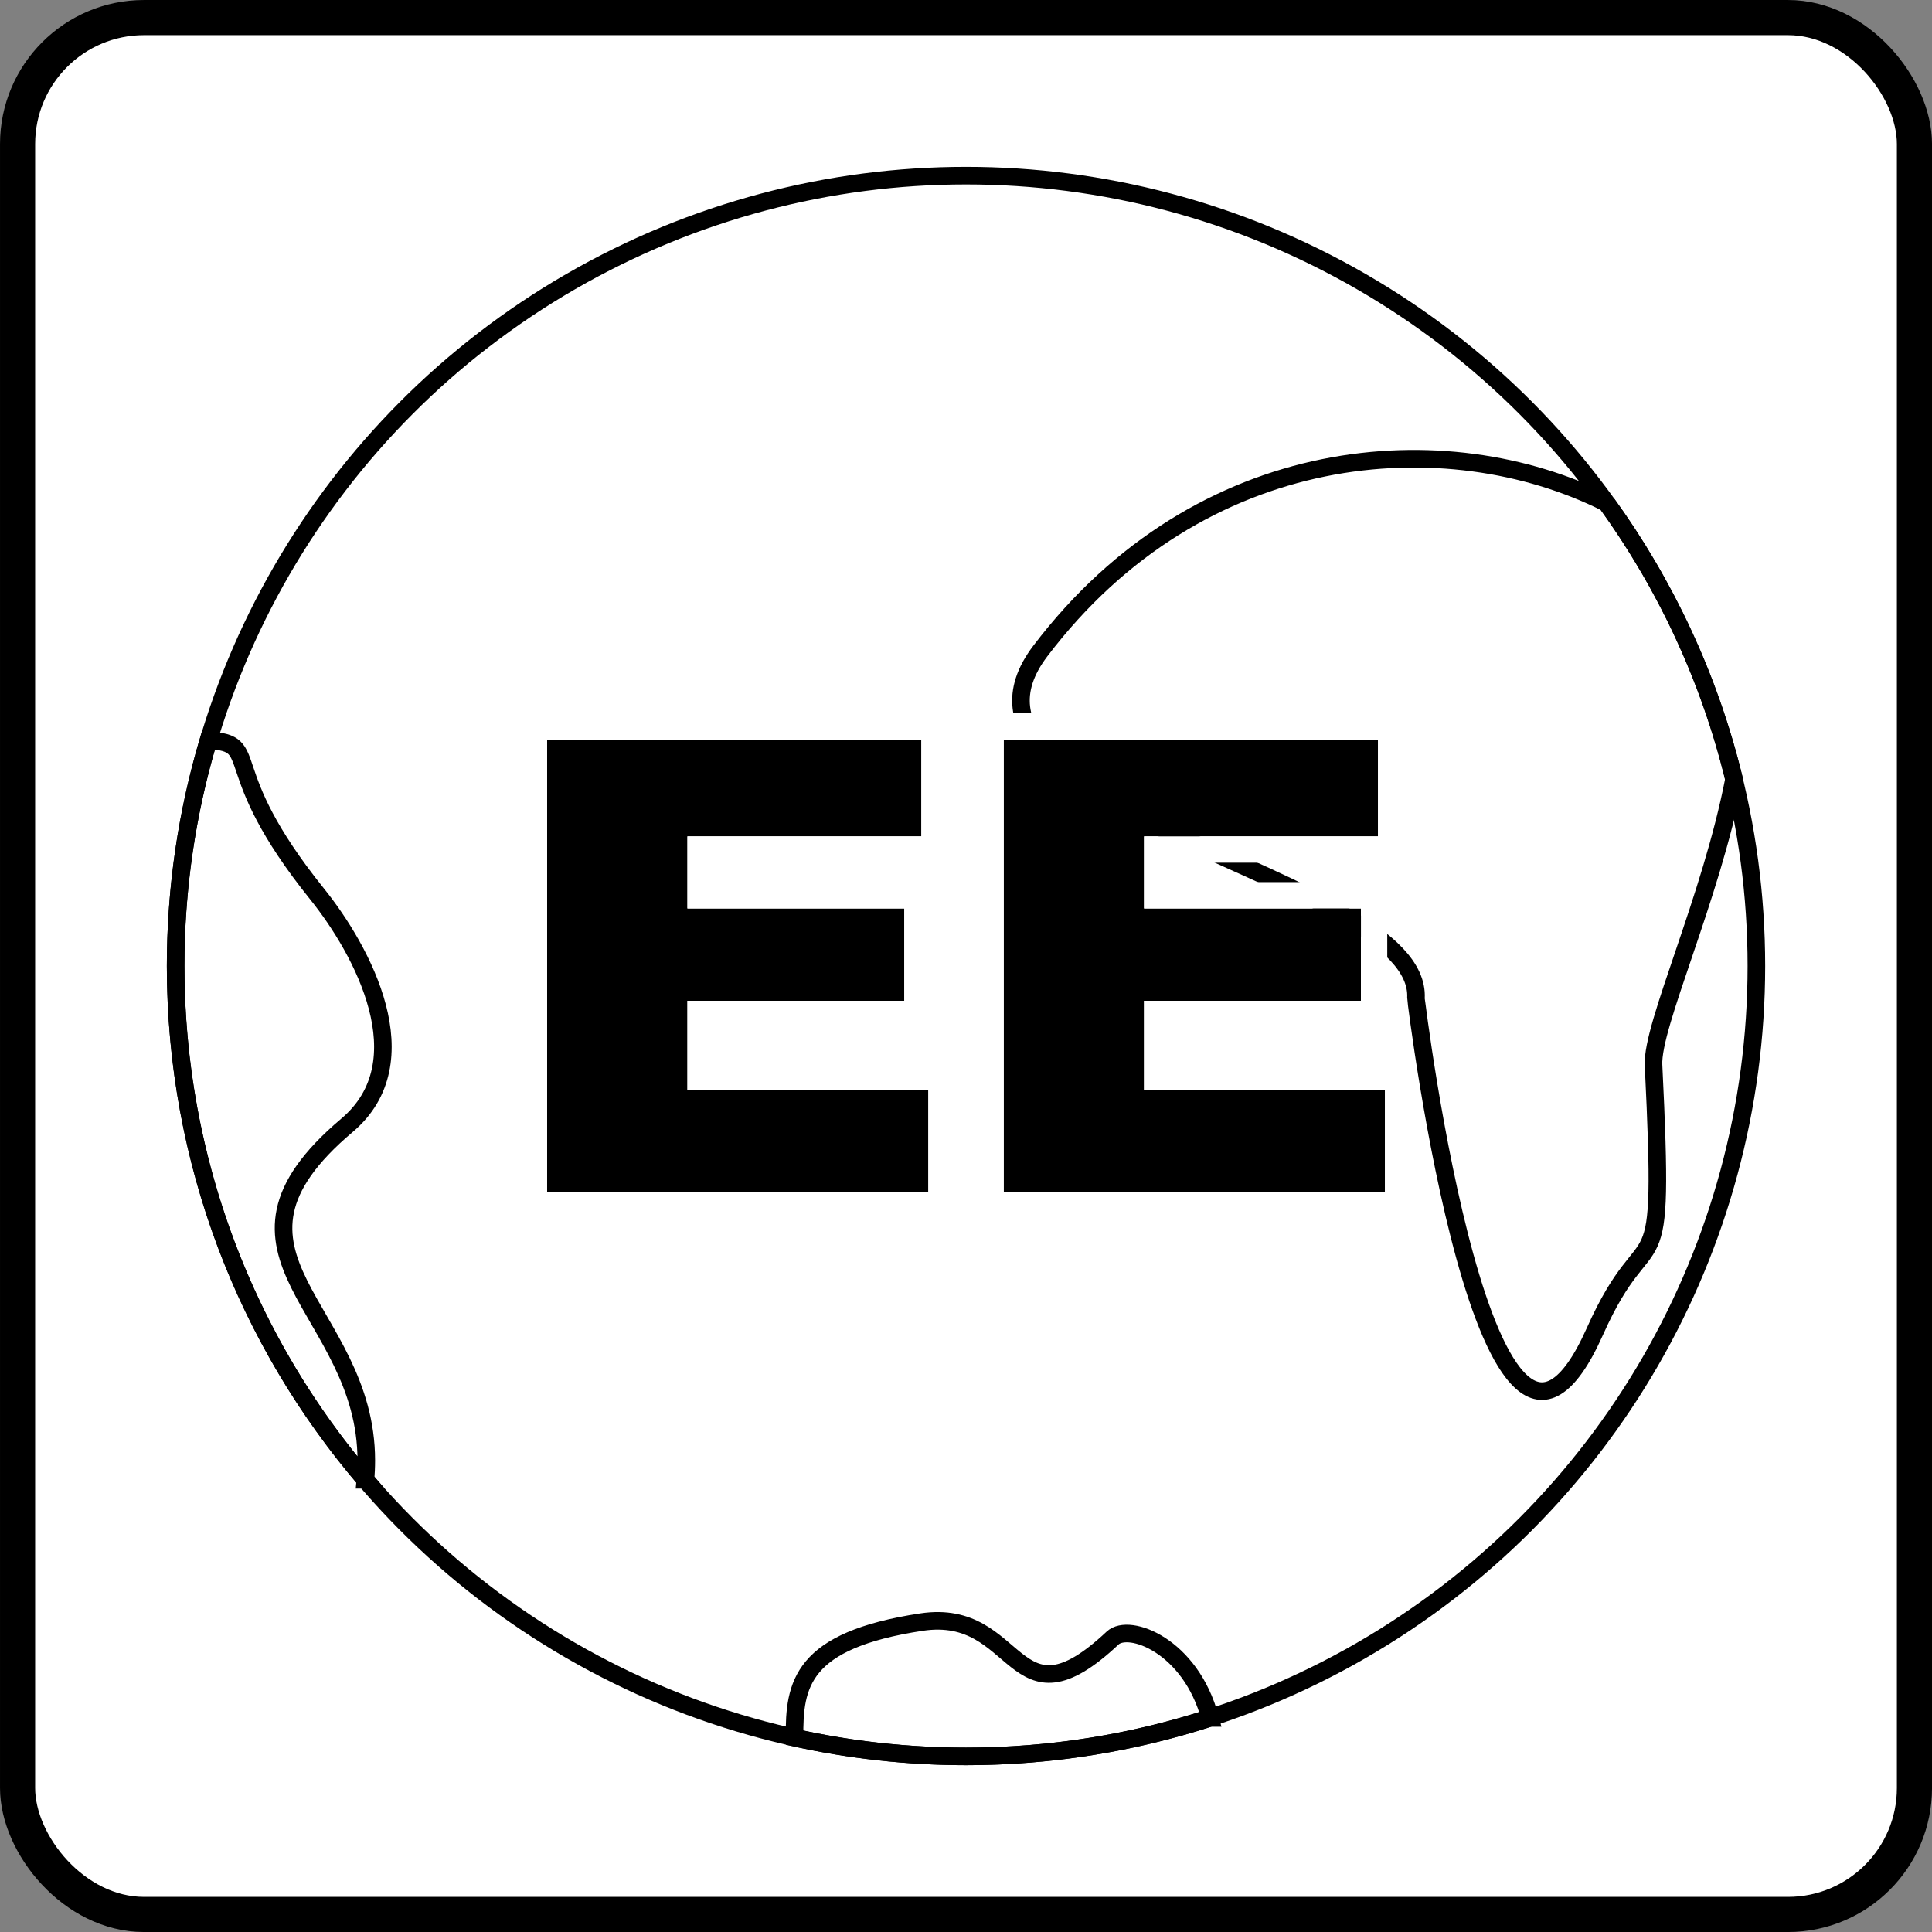<?xml version="1.0" encoding="UTF-8"?>
<!DOCTYPE svg PUBLIC "-//W3C//DTD SVG 1.1//EN" "http://www.w3.org/Graphics/SVG/1.1/DTD/svg11.dtd">
<!-- Creator: CorelDRAW 2021.5 -->
<svg xmlns="http://www.w3.org/2000/svg" xml:space="preserve" width="38.806mm" height="38.806mm" version="1.1" style="shape-rendering:geometricPrecision; text-rendering:geometricPrecision; image-rendering:optimizeQuality; fill-rule:evenodd; clip-rule:evenodd"
viewBox="0 0 692.41 692.41"
 xmlns:xlink="http://www.w3.org/1999/xlink"
 xmlns:xodm="http://www.corel.com/coreldraw/odm/2003">
 <rect x="0" y="0" width="692.41" height="692.41" fill="#808080" stroke="none"/>
 <defs>
  <style type="text/css">
   <![CDATA[
    .str0 {stroke:black;stroke-width:12.59;stroke-miterlimit:2.613}
    .str1 {stroke:black;stroke-width:6.3;stroke-miterlimit:2.613}
    .fil1 {fill:none}
    .fil3 {fill:white}
    .fil0 {fill:white}
    .fil2 {fill:black;fill-rule:nonzero}
   ]]>
  </style>
 </defs>
 <g id="Layer_x0020_1">
  <g id="_2401200620560">
   <rect class="fil0 str0" x="6.3" y="6.3" width="679.82" height="679.82" rx="45.32" ry="45.32"/>
   <g>
    <circle class="fil1 str1" cx="346.21" cy="346.21" r="283.26"/>
    <path class="fil1 str1" d="M575.77 180.26c21.19,29.26 36.91,62.73 45.7,98.92 -8.27,43 -29.56,88.26 -28.86,102.54 4.27,87.12 -1.07,50.75 -21.05,95.53 -38.65,86.62 -64.14,-118.65 -64.09,-119.57 2.24,-44.14 -178.72,-66.25 -134.65,-124.33 57.42,-75.69 145.71,-81.79 202.95,-53.08z"/>
    <path class="fil1 str1" d="M433.66 615.69c-27.55,8.93 -56.93,13.78 -87.45,13.78 -21.1,0 -41.65,-2.32 -61.44,-6.7 -0.23,-19.17 2.46,-34.9 45.44,-41.42 35.79,-5.43 32.12,39.93 68.53,5.72 5.88,-5.53 27.98,2.7 34.92,28.62z"/>
    <path class="fil1 str1" d="M130.96 530.33c-42.39,-49.52 -68.01,-113.82 -68.01,-184.12 0,-28.11 4.11,-55.25 11.74,-80.88 19.86,1.09 2.29,9.48 38.96,55.08 16.25,20.2 37.77,60.05 10.7,82.9 -54.91,46.37 6.93,65.31 6.93,120.12 0,2.39 -0.11,4.69 -0.32,6.9z"/>
   </g>
   <polygon class="fil2" points="196.06,265.08 330.21,265.08 330.21,299.75 246.37,299.75 246.37,325.59 324.09,325.59 324.09,358.67 246.37,358.67 246.37,390.62 332.71,390.62 332.71,427.33 196.06,427.33 "/>
   <polygon id="_1" class="fil2" points="359.71,265.08 493.86,265.08 493.86,299.75 410.02,299.75 410.02,325.59 487.74,325.59 487.74,358.67 410.02,358.67 410.02,390.62 496.35,390.62 496.35,427.33 359.71,427.33 "/>
   <g>
    <path id="_2" class="fil3" d="M196.06 255.64l134.15 0c5.21,0 9.44,4.23 9.44,9.44l0 34.67c0,5.21 -4.23,9.44 -9.44,9.44l-74.4 0 0 6.95 68.28 0c5.21,0 9.44,4.23 9.44,9.44l0 33.08c0,5.21 -4.23,9.44 -9.44,9.44l-68.28 0 0 13.07 76.9 0c5.21,0 9.44,4.23 9.44,9.44l0 36.71c0,5.21 -4.23,9.44 -9.44,9.44l-136.64 0c-5.21,0 -9.44,-4.23 -9.44,-9.44l0 -162.25c0,-5.21 4.23,-9.44 9.44,-9.44zm0 9.44l134.15 0 0 34.67 -83.84 0 0 25.83 77.73 0 0 33.08 -77.73 0 0 31.95 86.34 0 0 36.71 -136.64 0 0 -162.25z"/>
   </g>
   <g>
    <path id="_3" class="fil3" d="M359.71 255.64l134.15 0c5.21,0 9.44,4.23 9.44,9.44l0 34.67c0,5.21 -4.23,9.44 -9.44,9.44l-74.4 0 0 6.95 68.28 0c5.21,0 9.44,4.23 9.44,9.44l0 33.08c0,5.21 -4.23,9.44 -9.44,9.44l-68.28 0 0 13.07 76.9 0c5.21,0 9.44,4.23 9.44,9.44l0 36.71c0,5.21 -4.23,9.44 -9.44,9.44l-136.64 0c-5.21,0 -9.44,-4.23 -9.44,-9.44l0 -162.25c0,-5.21 4.23,-9.44 9.44,-9.44zm0 9.44l134.15 0 0 34.67 -83.84 0 0 25.83 77.73 0 0 33.08 -77.73 0 0 31.95 86.34 0 0 36.71 -136.64 0 0 -162.25z"/>
   </g>
  </g>
 </g>
</svg>
